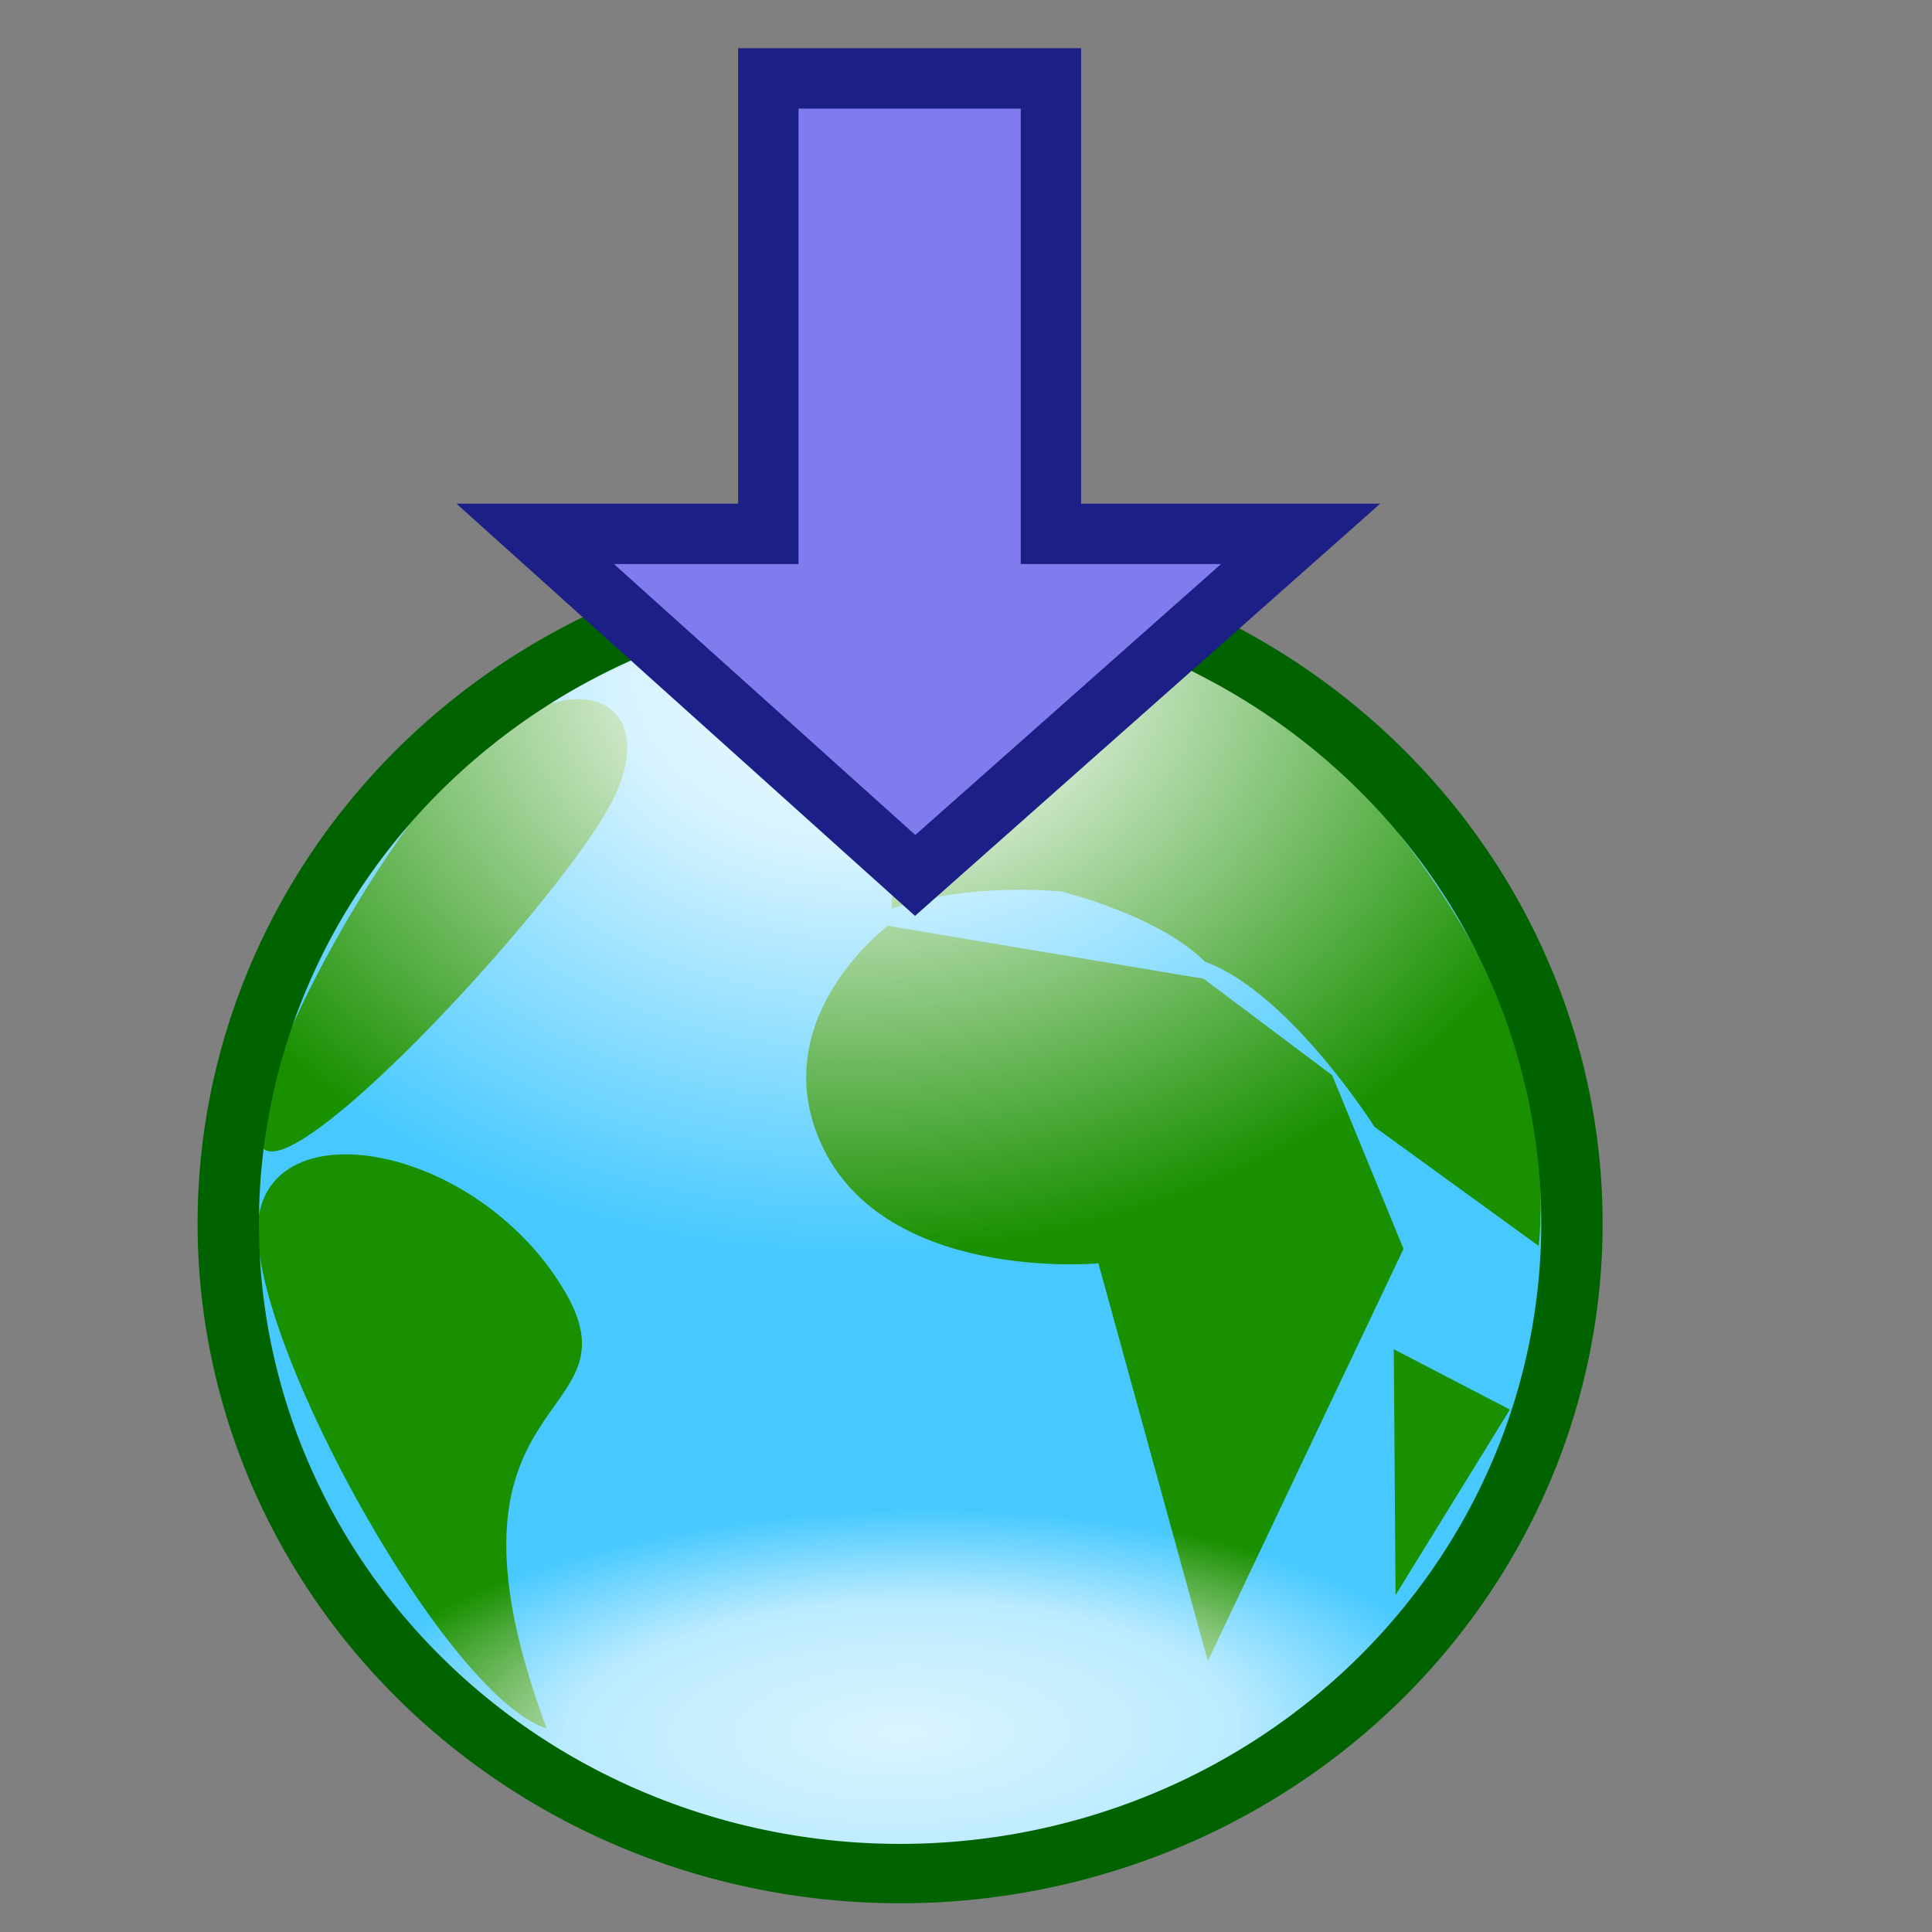 <?xml version="1.0" encoding="UTF-8" standalone="no"?>
<!-- Created with Inkscape (http://www.inkscape.org/) -->
<svg
   xmlns:dc="http://purl.org/dc/elements/1.1/"
   xmlns:cc="http://web.resource.org/cc/"
   xmlns:rdf="http://www.w3.org/1999/02/22-rdf-syntax-ns#"
   xmlns:svg="http://www.w3.org/2000/svg"
   xmlns="http://www.w3.org/2000/svg"
   xmlns:xlink="http://www.w3.org/1999/xlink"
   xmlns:sodipodi="http://sodipodi.sourceforge.net/DTD/sodipodi-0.dtd"
   xmlns:inkscape="http://www.inkscape.org/namespaces/inkscape"
   inkscape:export-ydpi="45"
   inkscape:export-xdpi="45"
   inkscape:export-filename="C:\Daten\07_Projekte\PentahoReportDesigner\src\res\icons\PublishToServerIcon.png"
   sodipodi:docname="PublishToServerIcon.svg"
   sodipodi:docbase="C:\Daten\07_Projekte\PentahoReportDesigner\src\res\icons"
   inkscape:version="0.44"
   sodipodi:version="0.32"
   id="svg1291"
   height="32"
   width="32"
   version="1.0">
  <rect width="100%" height="100%" fill="#808080" stroke="none"/>
  <defs
     id="defs3">
    <linearGradient
       id="linearGradient2263">
      <stop
         style="stop-color:#ffffff;stop-opacity:0.898;"
         offset="0"
         id="stop2265" />
      <stop
         id="stop2329"
         offset="0.321"
         style="stop-color:#ffffff;stop-opacity:0.779;" />
      <stop
         id="stop2271"
         offset="1"
         style="stop-color:#ffffff;stop-opacity:0;" />
    </linearGradient>
    <radialGradient
       inkscape:collect="always"
       xlink:href="#linearGradient2263"
       id="radialGradient2087"
       gradientUnits="userSpaceOnUse"
       gradientTransform="matrix(1.248,-2.011306e-2,1.611335e-2,1,-4.256,0.339)"
       cx="16.838"
       cy="4.909"
       fx="16.838"
       fy="4.909"
       r="13.184" />
    <linearGradient
       id="linearGradient2362">
      <stop
         id="stop2364"
         offset="0"
         style="stop-color:#ffffff;stop-opacity:1;" />
      <stop
         style="stop-color:#ffffff;stop-opacity:0.787;"
         offset="0.587"
         id="stop2366" />
      <stop
         style="stop-color:#ffffff;stop-opacity:0;"
         offset="1"
         id="stop2368" />
    </linearGradient>
    <radialGradient
       inkscape:collect="always"
       xlink:href="#linearGradient2362"
       id="radialGradient2085"
       gradientUnits="userSpaceOnUse"
       gradientTransform="matrix(0.838,-1.766064e-2,7.817925e-3,0.309,-0.912,6.055)"
       cx="-7.195"
       cy="28.473"
       fx="-7.195"
       fy="28.473"
       r="10.549" />
    <linearGradient
       id="linearGradient2276">
      <stop
         style="stop-color:#a1a0db;stop-opacity:1;"
         offset="0"
         id="stop2278" />
      <stop
         style="stop-color:#ffffff;stop-opacity:1;"
         offset="1"
         id="stop2280" />
    </linearGradient>
    <linearGradient
       id="linearGradient2220">
      <stop
         style="stop-color:#086f9f;stop-opacity:1;"
         offset="0"
         id="stop2222" />
      <stop
         style="stop-color:#3447a9;stop-opacity:1;"
         offset="1"
         id="stop2224" />
    </linearGradient>
    <linearGradient
       id="linearGradient2219">
      <stop
         style="stop-color:#7578e8;stop-opacity:1;"
         offset="0"
         id="stop2221" />
      <stop
         style="stop-color:#3235a1;stop-opacity:1;"
         offset="1"
         id="stop2223" />
    </linearGradient>
    <linearGradient
       inkscape:collect="always"
       xlink:href="#linearGradient2062"
       id="linearGradient2068"
       gradientTransform="scale(1.025,0.976)"
       x1="15.096"
       y1="1.19"
       x2="16.318"
       y2="4.386"
       gradientUnits="userSpaceOnUse" />
    <linearGradient
       id="linearGradient2178">
      <stop
         style="stop-color:#ffe369;stop-opacity:1;"
         offset="0"
         id="stop2180" />
      <stop
         style="stop-color:#fbac18;stop-opacity:1;"
         offset="1"
         id="stop2182" />
    </linearGradient>
    <linearGradient
       id="linearGradient2062">
      <stop
         style="stop-color:#ffe369;stop-opacity:1;"
         offset="0"
         id="stop2064" />
      <stop
         style="stop-color:#fbac18;stop-opacity:1;"
         offset="1"
         id="stop2066" />
    </linearGradient>
    <linearGradient
       gradientUnits="userSpaceOnUse"
       y2="21.251"
       x2="41.103"
       y1="12.056"
       x1="35.81"
       gradientTransform="matrix(0.821,0,0,1.218,15.572,1)"
       id="linearGradient2081"
       xlink:href="#linearGradient2062"
       inkscape:collect="always" />
    <linearGradient
       gradientUnits="userSpaceOnUse"
       y2="78.079"
       x2="26.848"
       y1="53.243"
       x1="5.574"
       gradientTransform="matrix(1.649,0,0,0.889,-4.21,-16.169)"
       id="linearGradient2209"
       xlink:href="#linearGradient2219"
       inkscape:collect="always" />
    <linearGradient
       inkscape:collect="always"
       xlink:href="#linearGradient2219"
       id="linearGradient2119"
       gradientUnits="userSpaceOnUse"
       gradientTransform="matrix(1.649,0,0,0.889,-4.21,-16.169)"
       x1="5.574"
       y1="53.243"
       x2="26.848"
       y2="78.079" />
  </defs>
  <sodipodi:namedview
     inkscape:guide-bbox="true"
     showguides="true"
     inkscape:window-y="155"
     inkscape:window-x="376"
     inkscape:window-height="805"
     inkscape:window-width="885"
     inkscape:grid-bbox="true"
     inkscape:document-units="px"
     showgrid="true"
     inkscape:current-layer="layer1"
     inkscape:cy="16.049586"
     inkscape:cx="25.999656"
     inkscape:zoom="11"
     inkscape:pageshadow="2"
     inkscape:pageopacity="0.0"
     borderopacity="1.0"
     bordercolor="#666666"
     pagecolor="#ffffff"
     id="base" />
  <g
     inkscape:groupmode="layer"
     inkscape:label="Layer 1"
     id="layer1">
    <g
       id="g2075"
       transform="matrix(0.77,0,0,0.745,2.589,8.346)">
      <path
         transform="translate(-1.724,-1.37)"
         d="M 32.173 17.372 A 14.451 14.451 0 1 1  3.27,17.372 A 14.451 14.451 0 1 1  32.173 17.372 z"
         sodipodi:ry="14.451495"
         sodipodi:rx="14.451495"
         sodipodi:cy="17.371727"
         sodipodi:cx="17.721865"
         id="path2325"
         style="opacity:1;fill:#47c9ff;fill-opacity:1;fill-rule:evenodd;stroke:none;stroke-width:1;stroke-linecap:butt;stroke-linejoin:round;stroke-miterlimit:4;stroke-dasharray:none;stroke-dashoffset:0;stroke-opacity:1"
         sodipodi:type="arc" />
      <path
         sodipodi:nodetypes="csss"
         id="path2315"
         d="M 7.028,5.293 C 9.278,3.4 10.952,4.559 9.702,6.809 C 8.452,9.059 3.381,14.738 2.381,14.381 C 1.381,14.024 4.778,7.186 7.028,5.293 z "
         style="fill:#189000;fill-opacity:1;fill-rule:evenodd;stroke:none;stroke-width:1px;stroke-linecap:butt;stroke-linejoin:miter;stroke-opacity:1" />
      <path
         sodipodi:nodetypes="ccss"
         id="path2317"
         d="M 2.205,15.823 C 1.812,18.189 6.147,26.477 8.397,27.227 C 5.609,19.492 10.587,20.525 8.73,17.409 C 6.872,14.293 2.597,13.457 2.205,15.823 z "
         style="fill:#189000;fill-opacity:1;fill-rule:evenodd;stroke:none;stroke-width:1px;stroke-linecap:butt;stroke-linejoin:miter;stroke-opacity:1" />
      <path
         sodipodi:nodetypes="cscccccc"
         id="path2319"
         d="M 15.735,9.381 C 15.735,9.381 13.185,11.355 14.231,14.057 C 15.503,17.348 20.265,16.884 20.265,16.884 L 22.619,25.724 L 26.828,16.562 L 25.293,12.702 L 22.53,10.558 L 15.735,9.381 z "
         style="fill:#189000;fill-opacity:1;fill-rule:evenodd;stroke:none;stroke-width:1px;stroke-linecap:butt;stroke-linejoin:miter;stroke-opacity:1" />
      <path
         sodipodi:nodetypes="cccccccc"
         id="path2321"
         d="M 15.823,9 C 15.742,5.989 19.88,3.646 21.972,3.646 C 21.972,3.646 25.419,4.34 28.442,10.028 C 30.14,13.417 29.735,16.497 29.735,16.497 L 26.205,13.851 C 26.205,13.851 24.374,10.866 22.558,10.177 C 21.537,9.134 19.47,8.619 19.47,8.619 C 19.47,8.619 17.521,8.395 15.823,9 z "
         style="fill:#189000;fill-opacity:1;fill-rule:evenodd;stroke:none;stroke-width:1px;stroke-linecap:butt;stroke-linejoin:miter;stroke-opacity:1" />
      <path
         sodipodi:nodetypes="cccc"
         id="path2323"
         d="M 26.619,18.795 L 29.116,20.135 L 26.657,24.26 L 26.619,18.795 z "
         style="fill:#189000;fill-opacity:1;fill-rule:evenodd;stroke:none;stroke-width:1px;stroke-linecap:butt;stroke-linejoin:miter;stroke-opacity:1" />
      <path
         transform="matrix(1.391,0,0,1.525,25.373,4.479)"
         sodipodi:open="true"
         sodipodi:end="9.4350956"
         sodipodi:start="6.2586417"
         d="M 3.828,6.965 A 10.549,9.855 0 1 1 -17.266,7.105"
         sodipodi:ry="9.8553019"
         sodipodi:rx="10.548609"
         sodipodi:cy="7.2070675"
         sodipodi:cx="-6.7175145"
         id="path2331"
         style="opacity:0.8;fill:url(#radialGradient2085);fill-opacity:1;fill-rule:evenodd;stroke:none;stroke-width:0.687;stroke-linecap:butt;stroke-linejoin:round;stroke-miterlimit:4;stroke-dasharray:none;stroke-dashoffset:0;stroke-opacity:1"
         sodipodi:type="arc" />
      <path
         transform="translate(-1.722,-1.372)"
         d="M 32.173 17.372 A 14.451 14.451 0 1 1  3.27,17.372 A 14.451 14.451 0 1 1  32.173 17.372 z"
         sodipodi:ry="14.451495"
         sodipodi:rx="14.451495"
         sodipodi:cy="17.371727"
         sodipodi:cx="17.721865"
         id="path1409"
         style="opacity:1;fill:url(#radialGradient2087);fill-opacity:1;fill-rule:evenodd;stroke:#006300;stroke-width:1.32;stroke-linecap:butt;stroke-linejoin:round;stroke-miterlimit:4;stroke-dasharray:none;stroke-dashoffset:0;stroke-opacity:1"
         sodipodi:type="arc" />
    </g>
    <path
       style="fill:#807cee;fill-opacity:1;fill-rule:evenodd;stroke:#1c1f85;stroke-width:1px;stroke-linecap:butt;stroke-linejoin:miter;stroke-opacity:1"
       d="M 12.726,1.299 L 12.726,8.842 L 8.864,8.842 L 15.158,14.5 L 21.543,8.842 L 17.407,8.842 L 17.407,1.299 L 12.726,1.299 z "
       id="path1465"
       sodipodi:nodetypes="cccccccc" />
  </g>
</svg>
